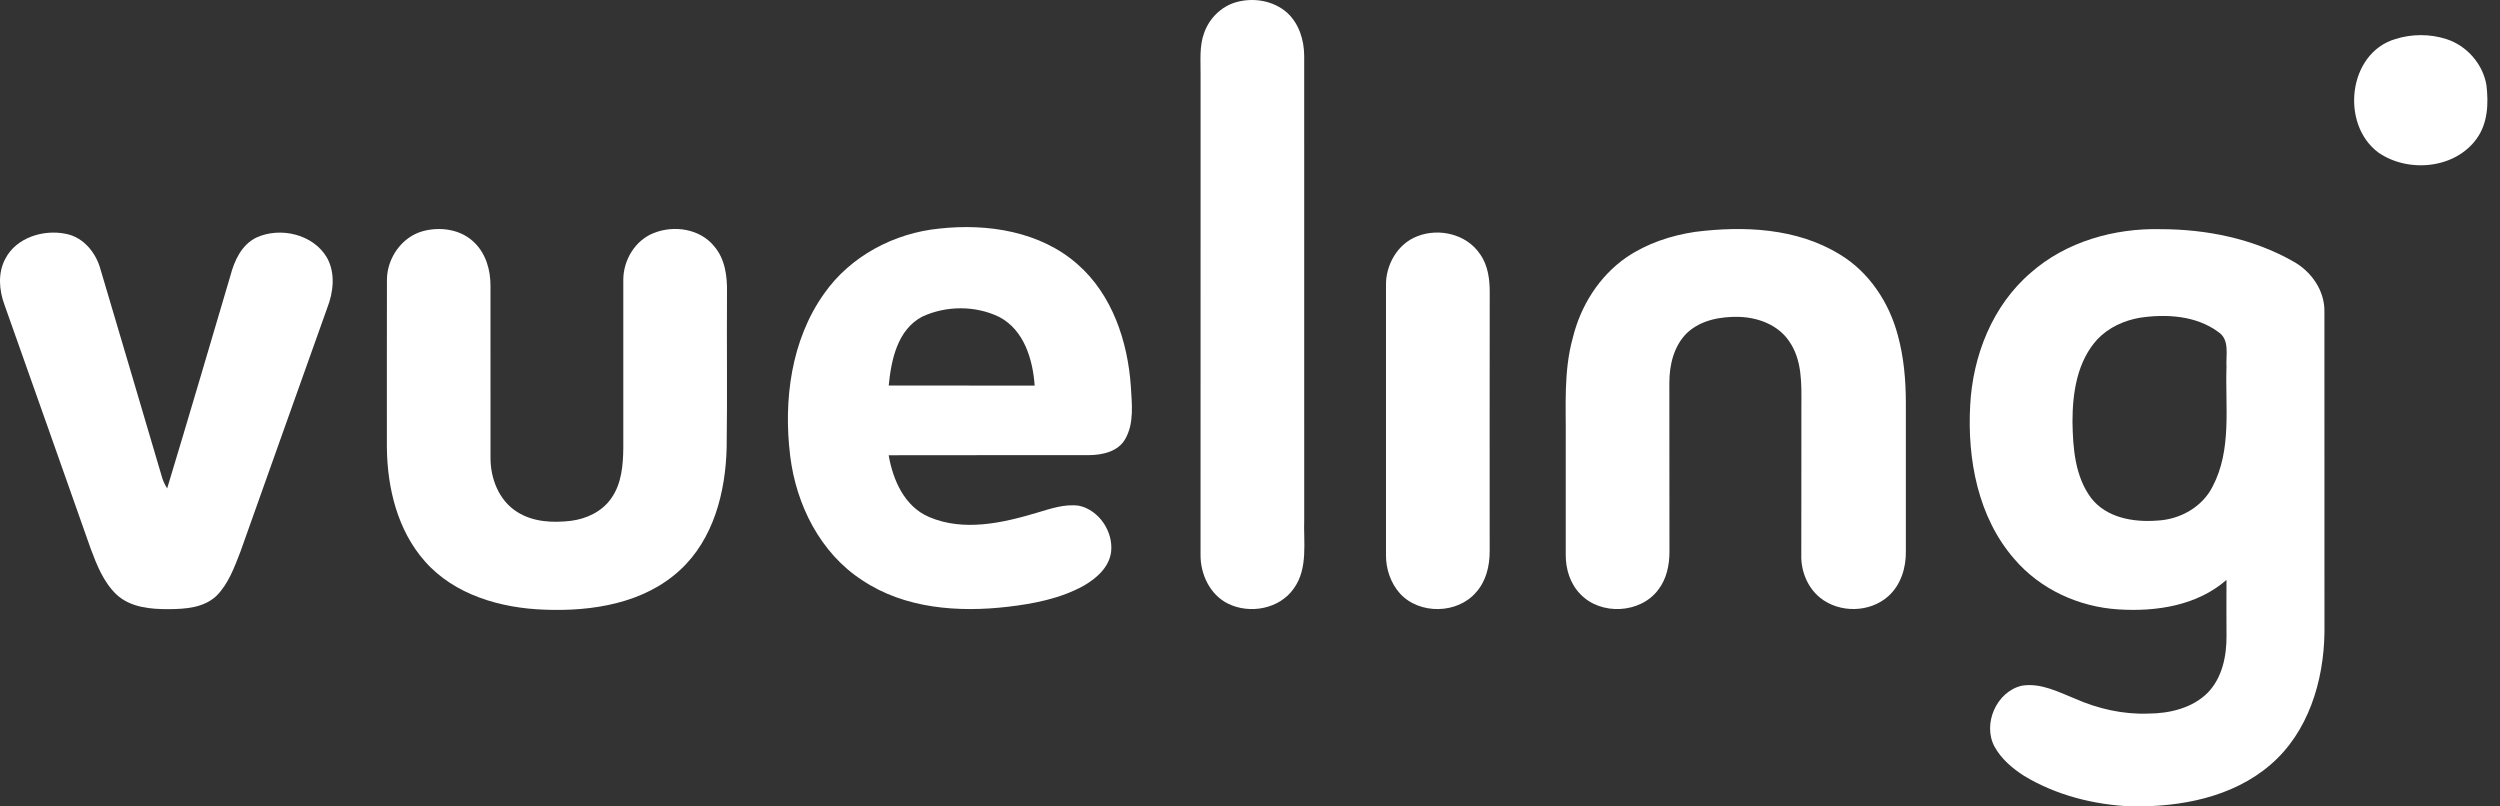 <svg width="124" height="40" viewBox="0 0 124 40" fill="none" xmlns="http://www.w3.org/2000/svg">
<rect x="0" y="0" width="124" height="40" fill="#333333" stroke="none"/>
<path d="M61.281 0.118C62.153 -0.142 63.17 0.025 63.856 0.643C64.437 1.185 64.685 1.994 64.688 2.773C64.691 10.431 64.689 18.089 64.689 25.746C64.648 26.893 64.89 28.18 64.18 29.178C63.473 30.207 61.989 30.479 60.9 29.936C60.012 29.494 59.536 28.476 59.547 27.513C59.551 19.592 59.547 11.669 59.549 3.748C59.559 3.042 59.475 2.307 59.726 1.631C59.975 0.924 60.558 0.333 61.281 0.118V0.118Z" fill="white"/>
<path d="M40.878 14.561C42.183 12.701 44.356 11.554 46.599 11.337C48.981 11.073 51.609 11.478 53.455 13.115C55.169 14.622 55.934 16.93 56.089 19.152C56.138 20.026 56.266 20.985 55.81 21.778C55.455 22.405 54.672 22.57 54.007 22.575C50.698 22.581 47.387 22.57 44.078 22.58C44.289 23.81 44.865 25.129 46.088 25.646C47.794 26.373 49.718 25.945 51.424 25.434C52.101 25.234 52.799 24.985 53.516 25.084C54.515 25.299 55.225 26.371 55.111 27.373C55.015 28.136 54.385 28.686 53.757 29.049C52.603 29.688 51.285 29.944 49.988 30.096C47.534 30.382 44.875 30.191 42.769 28.781C40.682 27.431 39.487 25.03 39.193 22.61C38.854 19.854 39.237 16.867 40.878 14.561V14.561ZM45.742 15.706C44.509 16.355 44.204 17.857 44.08 19.123C46.493 19.125 48.907 19.12 51.32 19.125C51.228 17.833 50.798 16.373 49.569 15.725C48.393 15.147 46.926 15.153 45.742 15.706Z" fill="white"/>
<path d="M20.948 11.473C21.833 11.224 22.881 11.373 23.544 12.046C24.106 12.599 24.331 13.404 24.328 14.173C24.333 17.017 24.326 19.858 24.329 22.7C24.323 23.725 24.742 24.817 25.637 25.383C26.424 25.893 27.406 25.94 28.313 25.834C29.092 25.736 29.87 25.371 30.323 24.709C30.834 23.987 30.906 23.071 30.916 22.213C30.917 19.428 30.914 16.642 30.916 13.858C30.924 12.888 31.508 11.915 32.429 11.558C33.43 11.155 34.721 11.346 35.422 12.215C35.968 12.843 36.074 13.709 36.059 14.512C36.042 17.076 36.079 19.641 36.042 22.207C35.989 24.401 35.394 26.748 33.724 28.28C31.933 29.932 29.364 30.332 27.014 30.24C24.848 30.166 22.546 29.516 21.072 27.839C19.719 26.309 19.212 24.212 19.189 22.213C19.192 19.428 19.184 16.642 19.192 13.858C19.205 12.803 19.918 11.768 20.948 11.473V11.473Z" fill="white"/>
<path d="M84.075 11.501C86.488 11.197 89.118 11.308 91.245 12.614C92.708 13.491 93.704 15.006 94.135 16.64C94.43 17.721 94.528 18.849 94.53 19.967C94.526 22.428 94.528 24.889 94.53 27.35C94.544 28.164 94.279 29.022 93.656 29.575C92.735 30.397 91.23 30.416 90.274 29.645C89.648 29.136 89.32 28.315 89.344 27.515C89.352 25.051 89.344 22.587 89.349 20.122C89.354 19.037 89.394 17.845 88.734 16.916C88.194 16.118 87.216 15.752 86.282 15.718C85.36 15.691 84.353 15.867 83.662 16.527C83.02 17.168 82.797 18.11 82.8 18.993C82.805 21.785 82.798 24.577 82.805 27.367C82.806 28.032 82.662 28.721 82.246 29.256C81.362 30.437 79.399 30.535 78.387 29.47C77.881 28.959 77.656 28.227 77.661 27.52C77.659 25.645 77.663 23.772 77.661 21.898C77.679 20.185 77.545 18.441 78.008 16.768C78.394 15.176 79.316 13.699 80.675 12.762C81.687 12.075 82.872 11.681 84.075 11.501V11.501Z" fill="white"/>
<path d="M100.731 13.523C102.485 11.981 104.874 11.311 107.179 11.367C109.438 11.37 111.741 11.833 113.72 12.953C114.631 13.447 115.314 14.406 115.291 15.47C115.291 20.773 115.29 26.077 115.293 31.381C115.259 33.781 114.49 36.327 112.613 37.932C110.729 39.554 108.148 40.03 105.728 39.998C103.868 39.919 101.994 39.45 100.392 38.481C99.814 38.11 99.268 37.648 98.932 37.04C98.318 35.908 99.031 34.292 100.294 34.008C101.223 33.863 102.093 34.318 102.929 34.657C104.063 35.156 105.3 35.439 106.543 35.394C107.603 35.392 108.74 35.127 109.51 34.353C110.225 33.609 110.443 32.536 110.435 31.537C110.432 30.612 110.427 29.688 110.434 28.763C108.981 30.04 106.943 30.347 105.073 30.226C103.115 30.106 101.194 29.232 99.912 27.728C98.108 25.661 97.575 22.784 97.721 20.114C97.846 17.648 98.826 15.15 100.731 13.523ZM106.141 15.759C105.356 15.894 104.591 16.241 104.037 16.822C103.023 17.921 102.794 19.491 102.795 20.928C102.816 22.221 102.917 23.627 103.719 24.7C104.479 25.688 105.828 25.913 107.001 25.821C108.122 25.767 109.229 25.156 109.744 24.135C110.708 22.307 110.366 20.177 110.434 18.194C110.398 17.605 110.61 16.843 110.021 16.461C108.922 15.651 107.447 15.565 106.141 15.759V15.759Z" fill="white"/>
<path d="M0.262 12.837C0.807 11.782 2.15 11.371 3.26 11.597C4.142 11.761 4.77 12.543 4.99 13.377C6.005 16.804 7.023 20.228 8.032 23.658C8.087 23.859 8.182 24.048 8.291 24.225C9.354 20.715 10.386 17.196 11.427 13.678C11.623 12.924 11.986 12.132 12.725 11.779C13.912 11.238 15.545 11.621 16.218 12.781C16.647 13.551 16.538 14.492 16.228 15.282C14.784 19.303 13.367 23.334 11.928 27.356C11.626 28.13 11.337 28.954 10.734 29.555C10.111 30.148 9.198 30.207 8.382 30.214C7.476 30.219 6.468 30.135 5.772 29.483C5.134 28.871 4.8 28.024 4.498 27.213C3.07 23.178 1.653 19.139 0.219 15.109C-0.048 14.383 -0.112 13.538 0.262 12.837Z" fill="white"/>
<path d="M70.298 11.719C71.379 11.29 72.753 11.617 73.411 12.606C73.803 13.154 73.893 13.85 73.89 14.507C73.883 18.791 73.887 23.077 73.888 27.361C73.887 28.077 73.708 28.826 73.22 29.37C72.295 30.463 70.403 30.493 69.439 29.438C68.976 28.919 68.74 28.22 68.745 27.53C68.746 23.081 68.748 18.632 68.745 14.184C68.717 13.156 69.313 12.091 70.298 11.719V11.719Z" fill="white"/>
<path d="M118.817 1.935C119.63 1.678 120.526 1.678 121.339 1.938C122.349 2.262 123.149 3.167 123.326 4.216C123.437 5.117 123.397 6.113 122.844 6.876C121.768 8.383 119.431 8.588 117.962 7.562C116.075 6.156 116.462 2.625 118.817 1.935V1.935Z" fill="white"/>
</svg>
